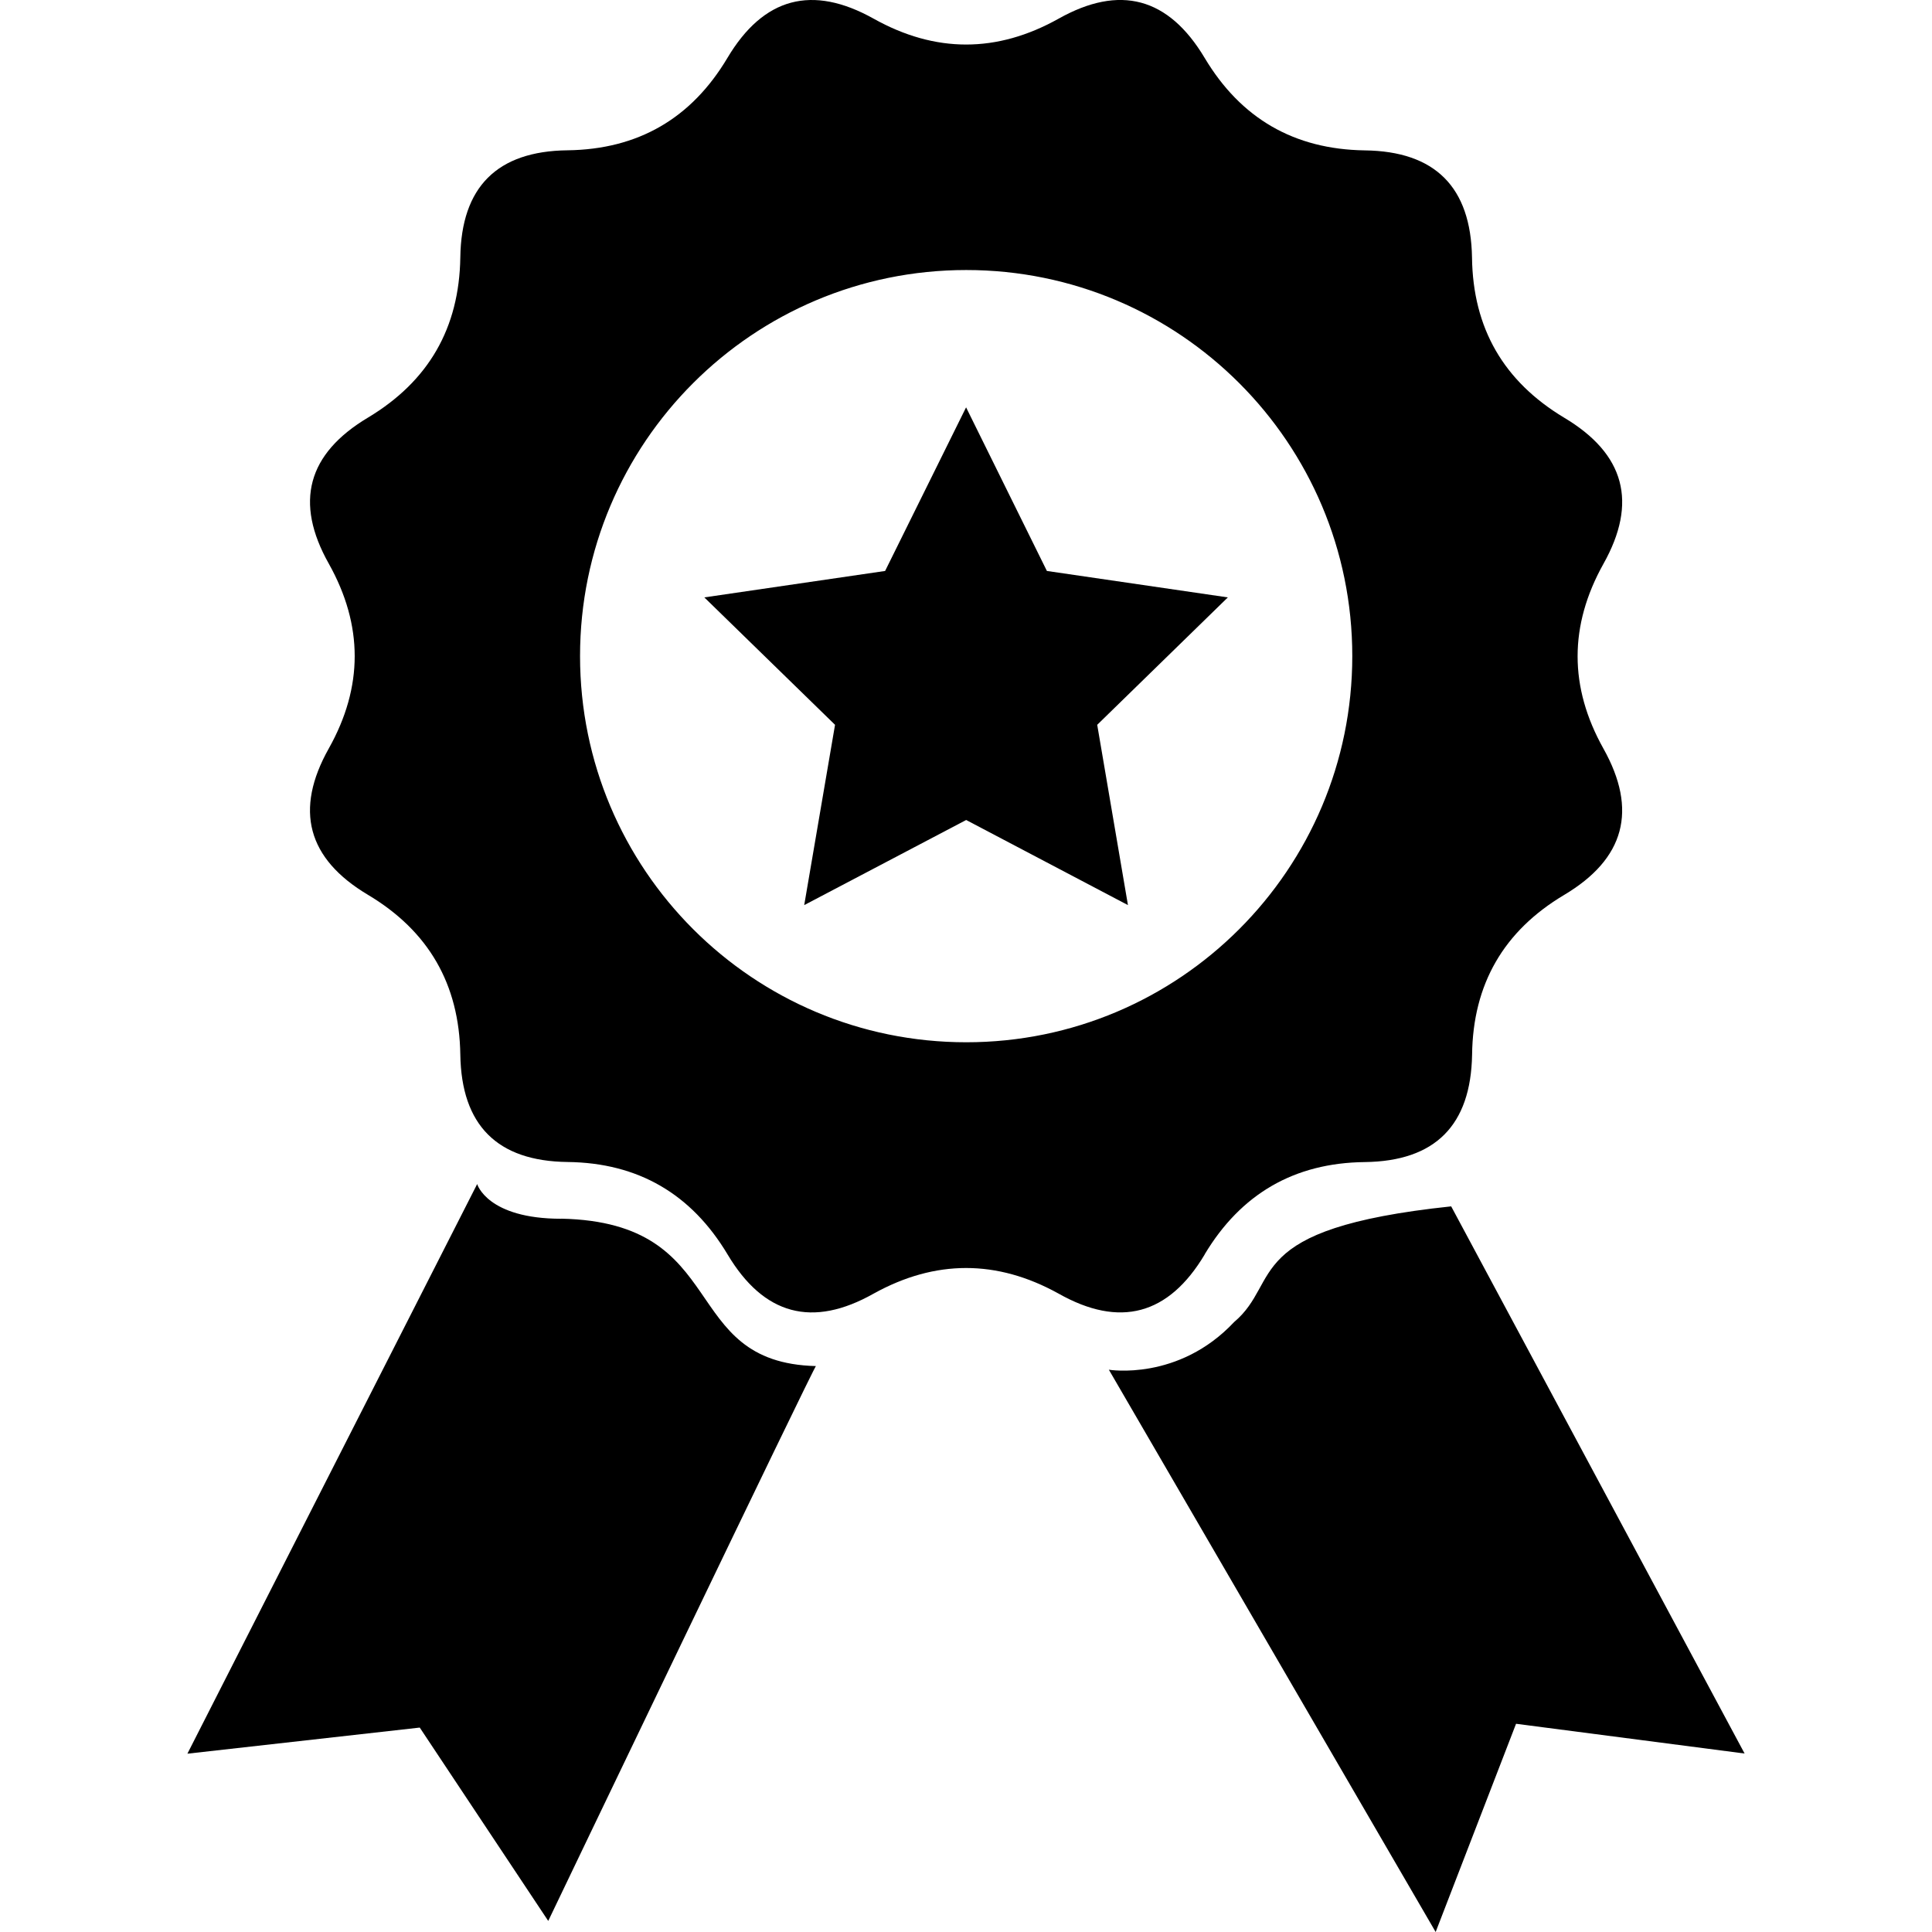 <svg xmlns="http://www.w3.org/2000/svg" viewBox="0 0 23.382 23.382"><path d="M14.58 15.18c.438-.73 1.082-1.106 1.936-1.116.854-.01 1.285-.445 1.3-1.3.01-.853.382-1.497 1.114-1.933.734-.437.893-1.026.475-1.772-.416-.744-.416-1.488 0-2.234.418-.744.26-1.332-.475-1.77-.732-.44-1.104-1.082-1.115-1.938-.014-.852-.445-1.287-1.3-1.297-.853-.013-1.497-.386-1.935-1.118-.438-.734-1.027-.893-1.77-.475-.745.416-1.49.416-2.235 0C9.83-.19 9.24-.033 8.803.702c-.437.733-1.082 1.106-1.935 1.117-.852.01-1.285.444-1.297 1.296-.013.856-.384 1.498-1.116 1.938-.734.438-.895 1.025-.475 1.77.417.746.417 1.49 0 2.234-.42.746-.26 1.336.474 1.773.732.437 1.104 1.08 1.117 1.933.013.855.446 1.29 1.298 1.3.854.01 1.498.386 1.936 1.118.438.735 1.027.894 1.77.474.745-.412 1.49-.412 2.235 0 .743.42 1.333.26 1.77-.473zm-2.886-2.566c-2.582 0-4.674-2.092-4.674-4.674 0-2.58 2.092-4.672 4.674-4.672 2.58 0 4.672 2.092 4.672 4.672 0 2.582-2.092 4.674-4.672 4.674zM6.793 14.75c-.898 0-1.018-.42-1.018-.42l-3.507 6.894 2.812-.316 1.555 2.34s3.24-6.76 3.24-6.715c-1.68-.042-1.01-1.74-3.082-1.784zM17.563 14.6c-2.562.27-2.04.905-2.627 1.4-.674.718-1.516.577-1.516.577l3.955 6.805.973-2.52 2.766.36-3.55-6.62z"/><path d="M12.67 6.91l-.978-1.98-.98 1.98-2.188.32 1.582 1.542-.373 2.182 1.96-1.03 1.958 1.03-.372-2.182L14.86 7.23"/></svg>